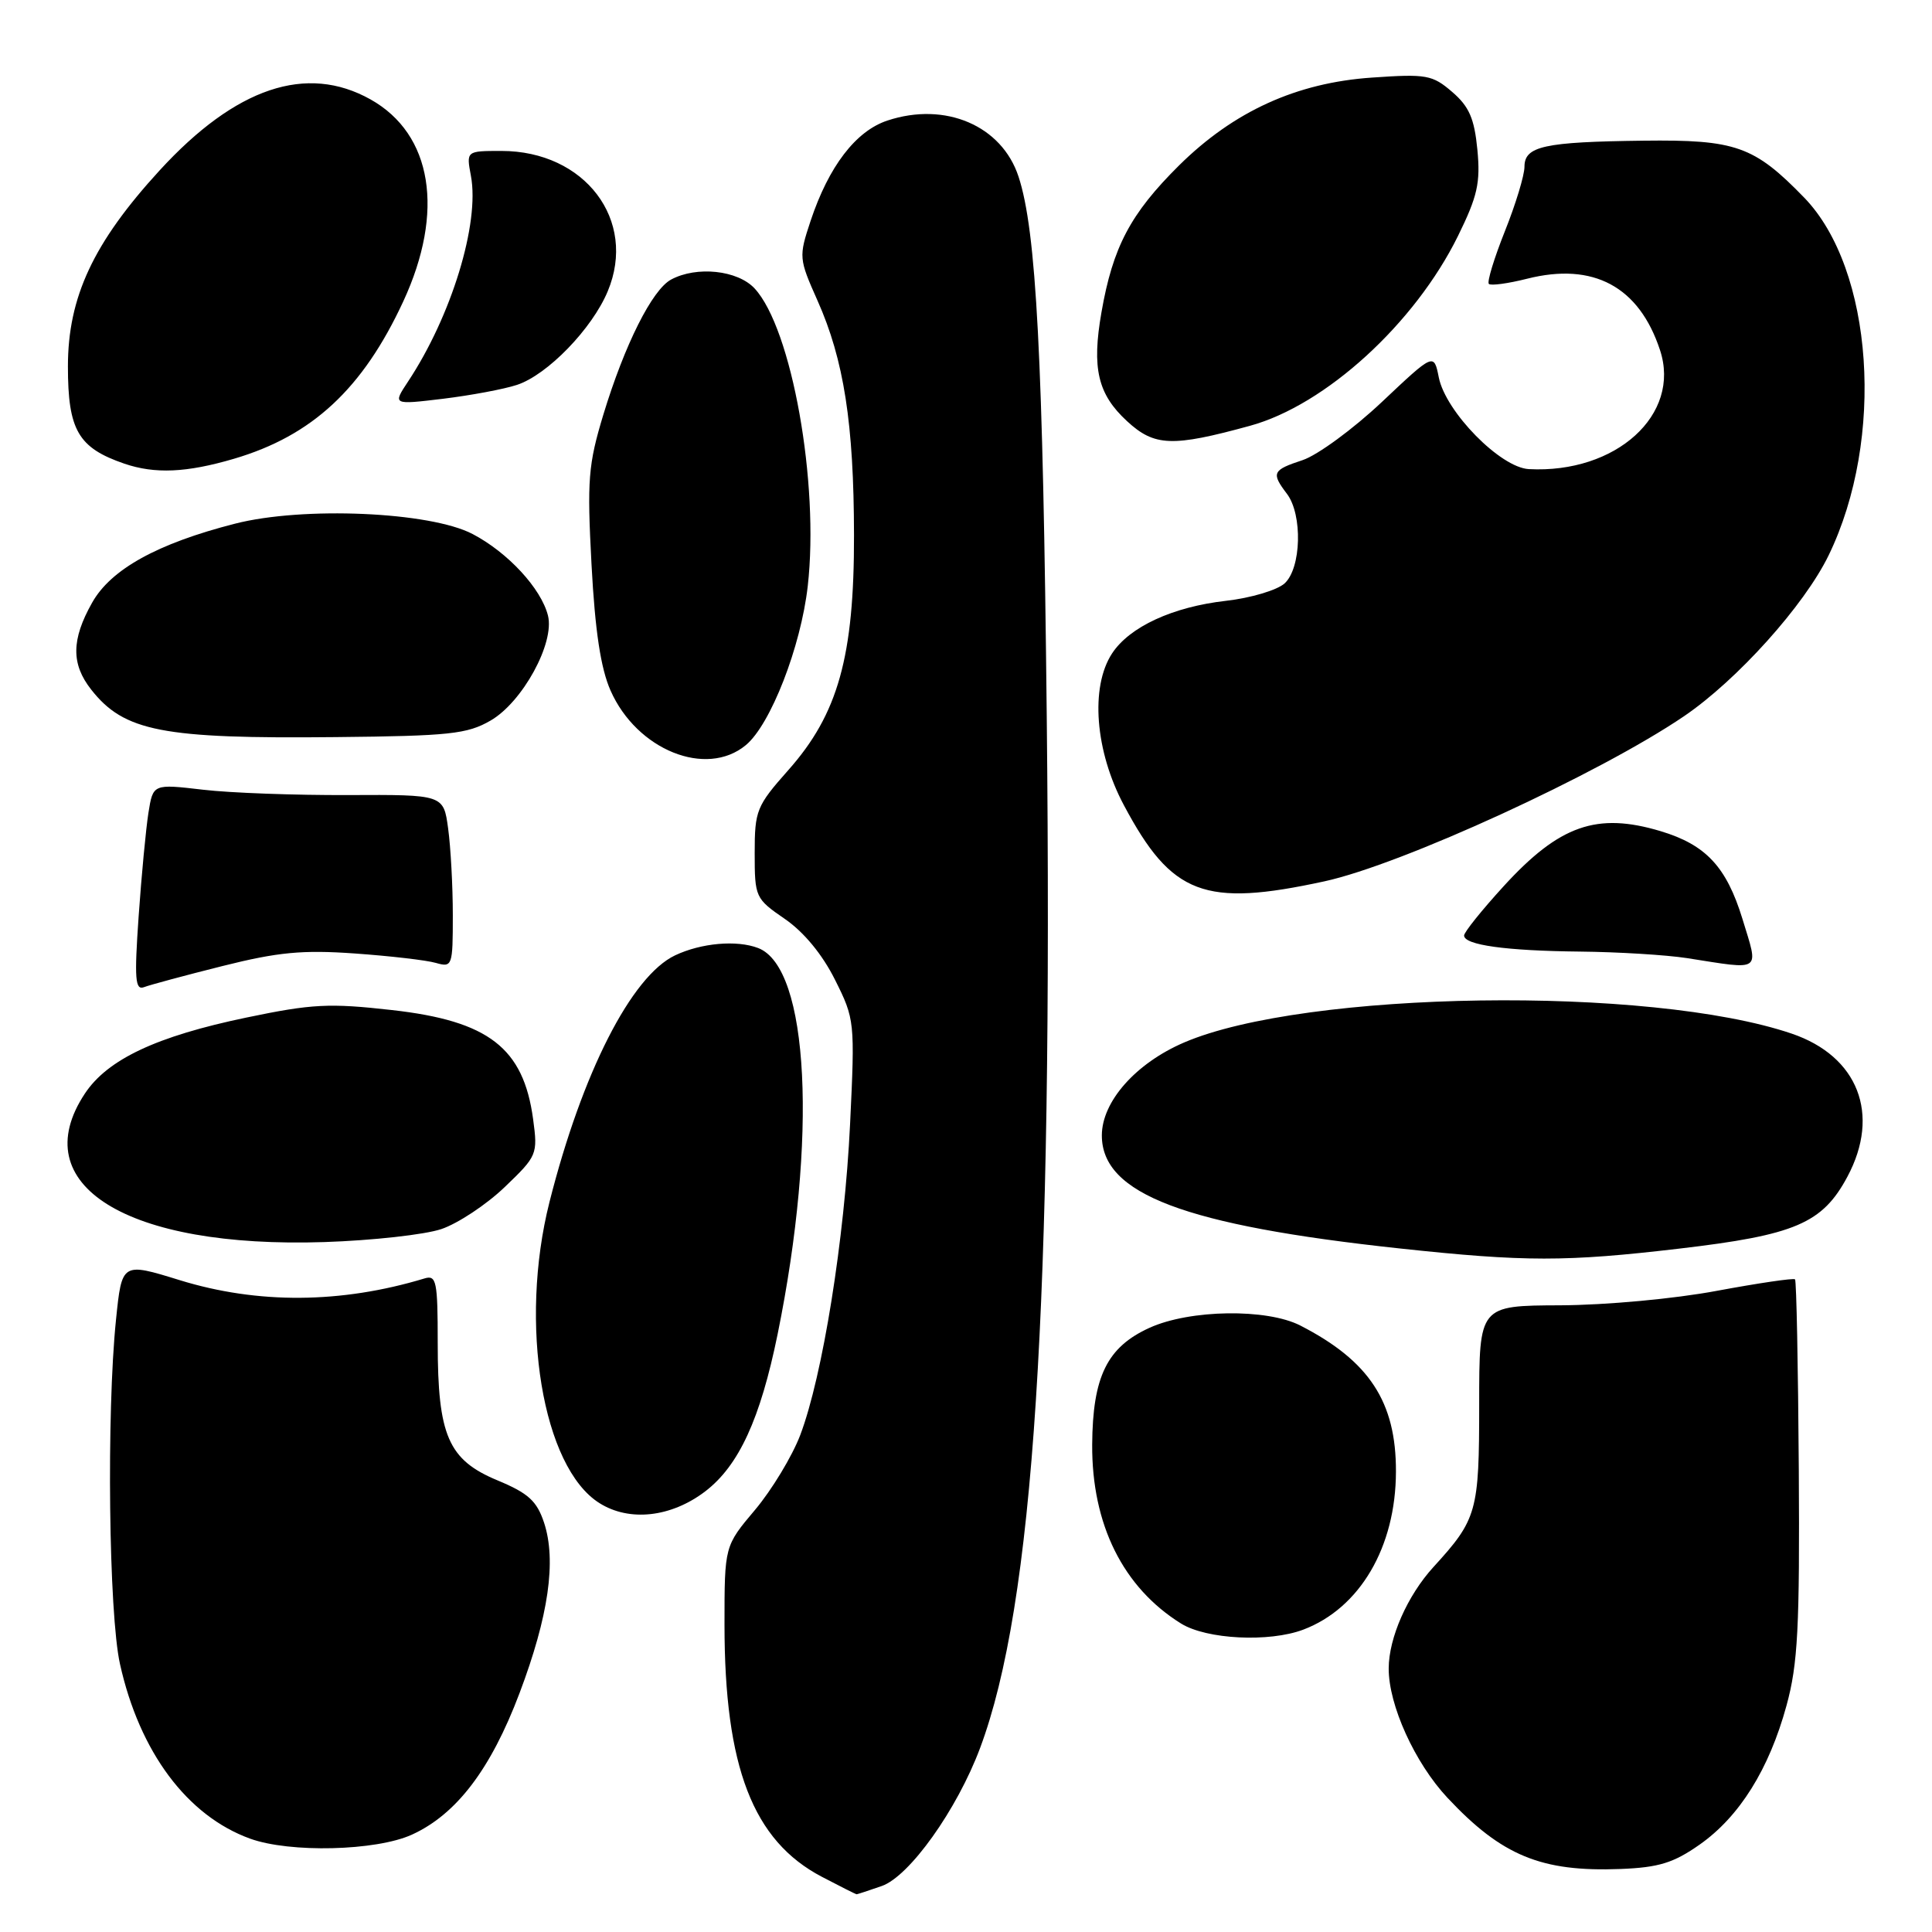 <?xml version="1.0" encoding="UTF-8" standalone="no"?>
<!DOCTYPE svg PUBLIC "-//W3C//DTD SVG 1.1//EN" "http://www.w3.org/Graphics/SVG/1.1/DTD/svg11.dtd" >
<svg xmlns="http://www.w3.org/2000/svg" xmlns:xlink="http://www.w3.org/1999/xlink" version="1.1" viewBox="0 0 256 256">
 <g >
 <path fill="currentColor"
d=" M 116.83 249.91 C 120.51 248.63 126.81 239.79 129.86 231.64 C 136.98 212.61 139.52 173.39 138.70 95.00 C 138.20 47.29 137.32 30.57 134.96 23.40 C 132.74 16.64 125.25 13.44 117.60 15.97 C 113.40 17.35 109.81 22.04 107.40 29.29 C 105.83 34.03 105.85 34.27 108.32 39.82 C 111.82 47.67 113.14 56.14 113.16 70.90 C 113.19 86.98 111.05 94.62 104.45 102.05 C 100.24 106.80 100.00 107.39 100.00 113.04 C 100.00 118.89 100.09 119.08 103.99 121.76 C 106.50 123.48 108.97 126.47 110.64 129.82 C 113.26 135.05 113.29 135.37 112.64 148.94 C 111.91 164.20 109.00 182.34 106.03 190.17 C 104.96 192.97 102.27 197.42 100.05 200.06 C 96.00 204.86 96.00 204.86 96.00 215.26 C 96.00 234.15 99.77 243.91 108.91 248.69 C 111.33 249.96 113.40 251.00 113.51 251.00 C 113.61 251.00 115.11 250.51 116.83 249.91 Z  M 225.21 244.42 C 230.49 240.71 234.41 234.44 236.72 226.00 C 238.23 220.49 238.48 215.70 238.35 194.68 C 238.26 181.03 238.04 169.71 237.85 169.52 C 237.66 169.33 233.00 170.02 227.50 171.04 C 221.86 172.10 212.81 172.93 206.75 172.96 C 196.00 173.00 196.00 173.00 196.00 186.07 C 196.00 200.33 195.73 201.30 189.93 207.65 C 186.49 211.42 184.02 217.02 184.01 221.07 C 183.99 225.93 187.47 233.59 191.79 238.21 C 198.99 245.90 204.24 248.06 214.73 247.65 C 219.79 247.45 221.75 246.85 225.21 244.42 Z  M 54.56 243.11 C 60.48 240.42 65.03 234.44 68.84 224.35 C 72.69 214.16 73.75 206.80 72.09 201.76 C 71.13 198.88 70.01 197.86 65.93 196.16 C 59.40 193.45 58.00 190.23 58.00 177.96 C 58.00 169.76 57.83 168.92 56.25 169.40 C 45.21 172.74 34.16 172.82 23.82 169.63 C 16.15 167.26 16.15 167.26 15.37 174.88 C 14.10 187.26 14.41 213.84 15.90 220.50 C 18.49 232.15 24.80 240.61 33.14 243.63 C 38.41 245.54 49.82 245.26 54.56 243.11 Z  M 172.68 215.94 C 180.19 213.10 184.95 205.00 184.97 195.00 C 185.00 185.76 181.44 180.33 172.30 175.64 C 167.85 173.36 157.67 173.51 152.32 175.94 C 146.70 178.49 144.78 182.40 144.72 191.42 C 144.66 202.00 148.81 210.35 156.50 215.13 C 159.89 217.23 168.16 217.64 172.68 215.94 Z  M 93.44 197.62 C 97.90 194.21 100.74 188.04 103.04 176.78 C 108.34 150.76 107.21 128.21 100.46 125.62 C 97.62 124.53 92.91 124.95 89.45 126.59 C 83.66 129.34 77.14 142.15 72.81 159.27 C 68.73 175.42 71.88 194.43 79.43 199.17 C 83.40 201.67 88.92 201.06 93.44 197.62 Z  M 222.50 165.45 C 237.87 163.65 241.48 162.11 244.79 155.92 C 249.21 147.66 246.21 139.95 237.41 136.96 C 218.62 130.57 172.92 131.25 156.89 138.14 C 150.49 140.89 146.00 145.97 146.00 150.45 C 146.00 158.21 156.94 162.36 185.50 165.43 C 202.06 167.21 207.52 167.21 222.50 165.45 Z  M 58.48 162.86 C 60.67 162.12 64.45 159.62 66.87 157.30 C 71.18 153.17 71.27 152.96 70.64 148.29 C 69.36 138.85 64.75 135.28 51.95 133.84 C 43.63 132.90 41.33 133.02 32.66 134.83 C 20.75 137.31 14.26 140.36 11.25 144.90 C 3.21 157.03 16.78 165.44 43.00 164.58 C 49.33 164.37 56.29 163.60 58.48 162.86 Z  M 29.50 128.00 C 36.83 126.16 40.08 125.85 47.00 126.34 C 51.67 126.67 56.51 127.23 57.75 127.59 C 59.93 128.21 60.00 128.02 60.00 121.26 C 60.00 117.42 59.72 112.26 59.38 109.78 C 58.77 105.29 58.77 105.29 46.13 105.35 C 39.19 105.38 30.52 105.07 26.89 104.64 C 20.28 103.87 20.28 103.87 19.67 107.69 C 19.34 109.78 18.75 115.96 18.37 121.42 C 17.79 129.74 17.91 131.25 19.09 130.80 C 19.87 130.50 24.55 129.24 29.50 128.00 Z  M 230.88 121.75 C 228.76 114.85 226.03 111.93 220.03 110.13 C 211.59 107.60 206.63 109.34 199.24 117.43 C 196.36 120.58 194.00 123.52 194.00 123.96 C 194.00 125.22 199.55 125.99 209.38 126.09 C 214.39 126.14 220.75 126.53 223.50 126.95 C 233.59 128.53 233.06 128.90 230.88 121.75 Z  M 175.50 116.78 C 185.76 114.55 211.86 102.56 223.13 94.91 C 230.18 90.12 239.09 80.21 242.31 73.57 C 249.80 58.13 248.25 35.65 239.05 26.17 C 232.43 19.35 229.99 18.49 217.77 18.64 C 204.57 18.80 202.00 19.37 202.00 22.10 C 202.00 23.23 200.83 27.08 199.40 30.65 C 197.98 34.22 197.02 37.35 197.28 37.62 C 197.54 37.88 199.83 37.57 202.36 36.93 C 211.13 34.72 217.19 37.97 219.96 46.39 C 222.78 54.93 214.14 62.77 202.58 62.16 C 198.81 61.96 191.57 54.58 190.65 50.02 C 190.00 46.76 190.00 46.76 183.10 53.27 C 179.30 56.85 174.58 60.31 172.60 60.97 C 168.59 62.29 168.42 62.66 170.53 65.44 C 172.62 68.21 172.43 75.30 170.21 77.31 C 169.22 78.20 165.73 79.24 162.46 79.61 C 155.39 80.41 149.67 83.05 147.35 86.59 C 144.44 91.04 145.10 99.54 148.93 106.71 C 155.26 118.60 159.58 120.24 175.50 116.78 Z  M 98.83 98.73 C 102.11 96.01 106.12 85.70 107.03 77.67 C 108.58 64.03 104.91 43.51 99.98 38.21 C 97.73 35.80 92.32 35.22 88.93 37.04 C 86.42 38.38 82.77 45.66 79.95 54.93 C 77.94 61.57 77.78 63.57 78.38 74.82 C 78.85 83.62 79.60 88.56 80.90 91.50 C 84.38 99.38 93.58 103.09 98.83 98.73 Z  M 65.00 95.48 C 69.23 93.04 73.52 85.21 72.61 81.57 C 71.71 77.98 67.29 73.20 62.62 70.76 C 56.99 67.81 40.15 67.08 31.14 69.39 C 20.85 72.02 14.69 75.43 12.20 79.87 C 9.45 84.75 9.42 87.99 12.08 91.37 C 16.44 96.92 21.50 97.91 44.50 97.67 C 59.53 97.52 61.91 97.27 65.00 95.48 Z  M 31.00 60.79 C 41.37 57.74 48.07 51.51 53.43 39.95 C 58.95 28.04 57.29 17.78 49.11 13.18 C 40.63 8.42 31.23 11.58 21.15 22.58 C 12.38 32.15 9.00 39.37 9.00 48.55 C 9.00 57.00 10.36 59.34 16.48 61.44 C 20.53 62.82 24.71 62.64 31.00 60.79 Z  M 165.63 56.42 C 175.64 53.68 187.47 42.88 193.19 31.27 C 195.78 26.00 196.18 24.22 195.76 19.83 C 195.36 15.70 194.67 14.11 192.42 12.18 C 189.80 9.92 189.01 9.78 181.80 10.28 C 171.79 10.96 163.47 14.76 156.23 21.92 C 149.78 28.32 147.46 32.72 145.95 41.38 C 144.65 48.81 145.46 52.23 149.33 55.80 C 152.97 59.16 155.31 59.25 165.63 56.42 Z  M 68.50 51.00 C 72.54 49.67 78.46 43.56 80.53 38.59 C 84.46 29.17 77.50 20.00 66.44 20.00 C 61.78 20.00 61.78 20.00 62.40 23.31 C 63.58 29.59 59.82 41.88 54.06 50.57 C 52.03 53.64 52.03 53.64 58.70 52.84 C 62.37 52.39 66.78 51.57 68.50 51.00 Z "/>
</g>
</svg>